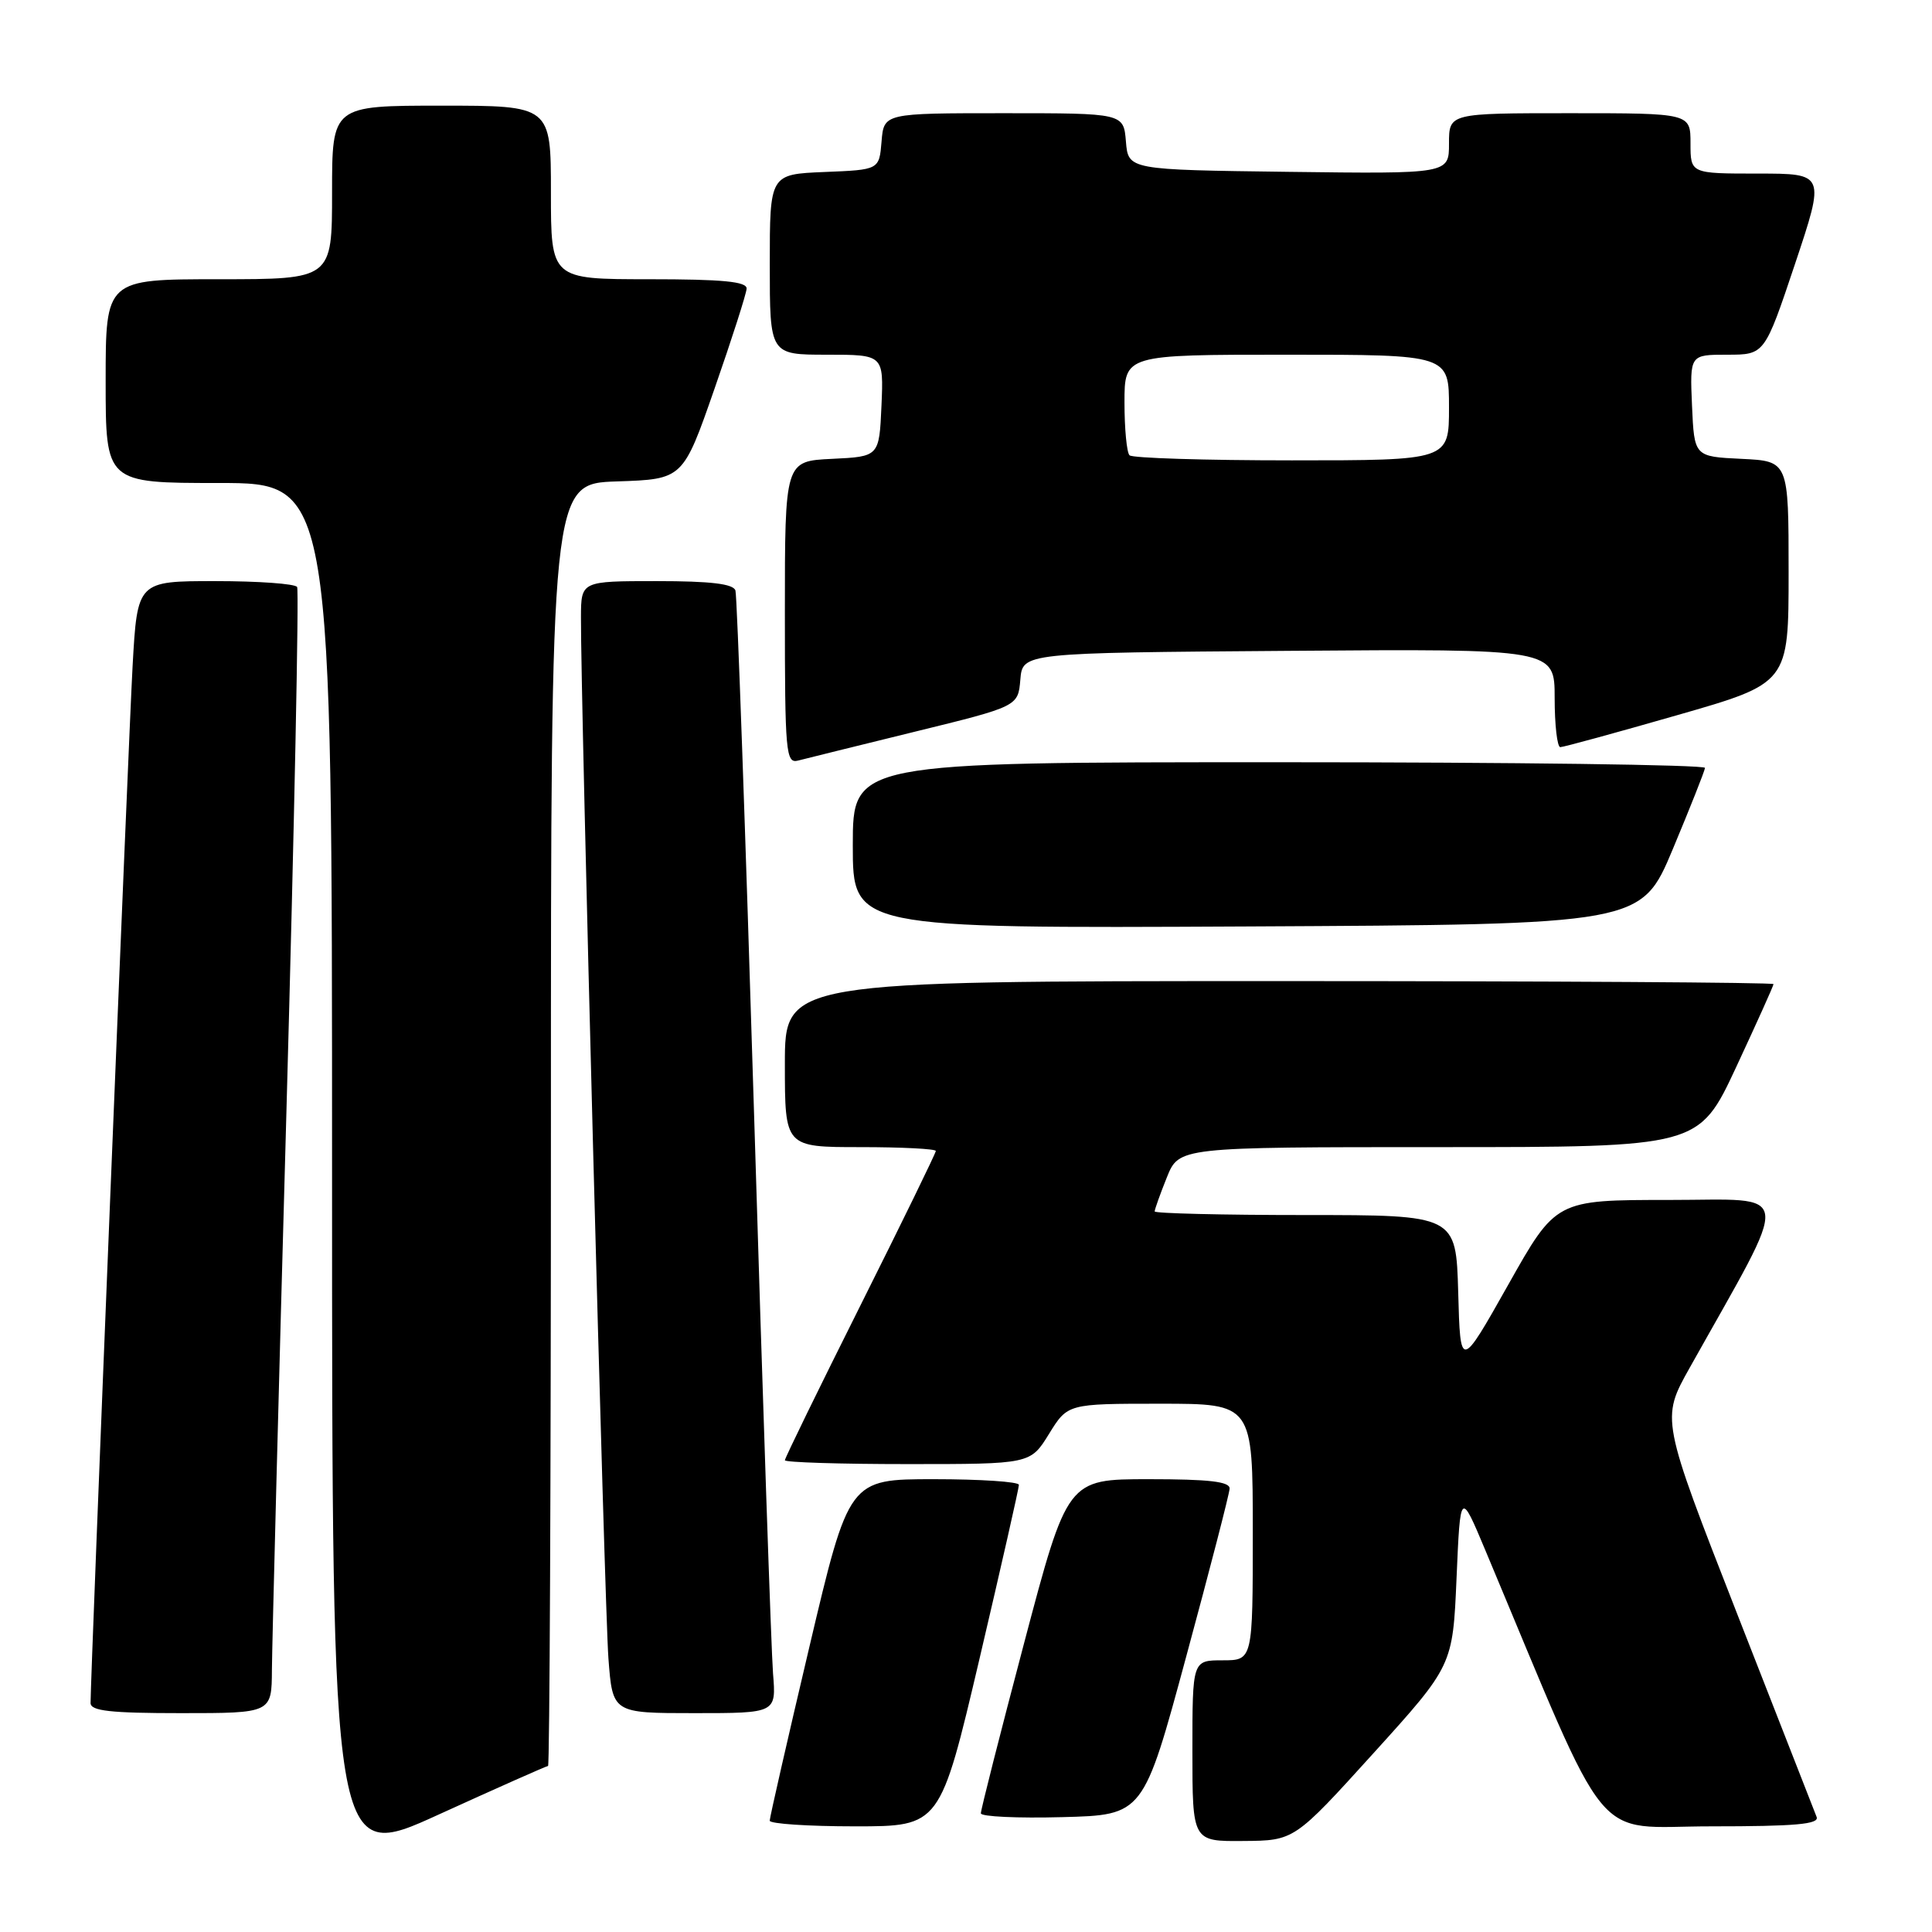 <?xml version="1.0" encoding="UTF-8" standalone="no"?>
<!DOCTYPE svg PUBLIC "-//W3C//DTD SVG 1.1//EN" "http://www.w3.org/Graphics/SVG/1.1/DTD/svg11.dtd" >
<svg xmlns="http://www.w3.org/2000/svg" xmlns:xlink="http://www.w3.org/1999/xlink" version="1.1" viewBox="0 0 256 256">
 <g >
 <path fill="currentColor"
d=" M 72.62 234.00 C 72.83 234.00 73.00 195.77 73.00 149.04 C 73.00 64.08 73.00 64.08 81.75 63.79 C 90.50 63.50 90.50 63.50 94.68 51.50 C 96.98 44.90 98.89 38.94 98.93 38.25 C 98.98 37.31 95.77 37.00 86.00 37.00 C 73.00 37.00 73.00 37.00 73.00 25.50 C 73.00 14.00 73.00 14.00 58.50 14.00 C 44.00 14.00 44.00 14.00 44.00 25.50 C 44.00 37.00 44.00 37.00 29.00 37.00 C 14.00 37.00 14.00 37.00 14.00 50.50 C 14.00 64.00 14.00 64.00 29.00 64.00 C 44.00 64.00 44.00 64.00 44.00 155.44 C 44.00 246.89 44.00 246.89 58.12 240.44 C 65.89 236.90 72.42 234.00 72.62 234.00 Z  M 182.00 232.30 C 192.50 220.70 192.50 220.70 193.00 209.10 C 193.50 197.50 193.50 197.50 196.85 205.50 C 213.70 245.68 210.69 242.00 226.72 242.00 C 237.92 242.00 241.10 241.72 240.71 240.75 C 240.43 240.06 235.68 227.92 230.15 213.76 C 220.09 188.02 220.09 188.02 223.88 181.26 C 237.55 156.86 237.82 159.00 221.16 159.00 C 206.17 159.00 206.17 159.00 199.84 170.25 C 193.50 181.50 193.50 181.50 193.22 171.25 C 192.93 161.00 192.93 161.00 172.97 161.00 C 161.98 161.00 153.00 160.78 153.00 160.52 C 153.00 160.26 153.72 158.23 154.61 156.02 C 156.22 152.00 156.22 152.00 190.66 152.00 C 225.10 152.00 225.10 152.00 230.05 141.40 C 232.77 135.56 235.00 130.61 235.00 130.40 C 235.00 130.18 205.53 130.00 169.50 130.00 C 104.00 130.00 104.00 130.00 104.00 141.00 C 104.00 152.00 104.00 152.00 114.00 152.00 C 119.50 152.00 124.00 152.23 124.00 152.51 C 124.00 152.79 119.50 162.01 114.00 173.00 C 108.50 183.99 104.00 193.21 104.00 193.49 C 104.00 193.77 111.32 194.00 120.26 194.00 C 136.53 194.00 136.53 194.00 139.00 190.00 C 141.47 186.00 141.47 186.00 153.74 186.00 C 166.00 186.00 166.00 186.00 166.00 203.00 C 166.00 220.00 166.00 220.00 162.00 220.00 C 158.00 220.00 158.00 220.00 158.00 232.00 C 158.00 244.00 158.00 244.00 164.75 243.94 C 171.50 243.89 171.50 243.89 182.00 232.30 Z  M 129.80 219.75 C 132.67 207.51 135.02 197.16 135.01 196.75 C 135.01 196.34 129.94 196.00 123.75 196.00 C 112.49 196.00 112.49 196.00 107.24 218.25 C 104.35 230.49 101.99 240.84 101.99 241.25 C 102.00 241.66 107.08 242.00 113.29 242.00 C 124.57 242.00 124.57 242.00 129.80 219.75 Z  M 157.18 219.50 C 160.31 207.95 162.90 197.94 162.93 197.25 C 162.98 196.32 160.21 196.00 152.22 196.00 C 141.44 196.00 141.44 196.00 135.69 217.75 C 132.53 229.71 129.95 239.85 129.97 240.28 C 129.99 240.71 134.84 240.94 140.75 240.78 C 151.50 240.50 151.50 240.50 157.18 219.50 Z  M 36.03 221.25 C 36.05 218.09 36.91 184.69 37.96 147.03 C 39.00 109.38 39.63 78.22 39.37 77.78 C 39.10 77.35 34.23 77.00 28.54 77.00 C 18.20 77.00 18.20 77.00 17.57 88.25 C 17.03 97.96 12.00 221.98 12.00 225.66 C 12.00 226.71 14.64 227.00 24.00 227.00 C 36.00 227.00 36.00 227.00 36.03 221.25 Z  M 102.43 221.75 C 102.20 218.86 101.07 185.68 99.93 148.00 C 98.78 110.33 97.67 78.94 97.45 78.25 C 97.18 77.36 94.18 77.00 87.03 77.00 C 77.00 77.00 77.00 77.00 76.98 81.75 C 76.93 92.52 80.11 213.06 80.62 219.75 C 81.17 227.00 81.17 227.00 92.01 227.00 C 102.86 227.00 102.86 227.00 102.43 221.75 Z  M 221.66 112.50 C 223.96 107.00 225.88 102.16 225.92 101.75 C 225.97 101.34 200.57 101.00 169.50 101.00 C 113.00 101.00 113.00 101.00 113.00 112.01 C 113.00 123.02 113.00 123.02 165.24 122.76 C 217.47 122.50 217.47 122.50 221.66 112.50 Z  M 121.20 96.96 C 134.90 93.60 134.90 93.60 135.20 90.05 C 135.50 86.50 135.50 86.50 170.75 86.24 C 206.00 85.97 206.00 85.97 206.00 92.49 C 206.00 96.07 206.34 99.00 206.75 99.00 C 207.16 99.00 214.14 97.09 222.25 94.76 C 237.00 90.53 237.00 90.53 237.00 75.81 C 237.00 61.10 237.00 61.10 230.75 60.80 C 224.50 60.50 224.50 60.50 224.20 53.75 C 223.91 47.00 223.91 47.00 228.87 47.00 C 233.82 47.00 233.82 47.00 237.84 35.00 C 241.85 23.00 241.85 23.00 232.93 23.00 C 224.00 23.00 224.00 23.00 224.00 19.00 C 224.00 15.00 224.00 15.00 208.00 15.00 C 192.00 15.00 192.00 15.00 192.00 19.02 C 192.00 23.04 192.00 23.04 170.75 22.77 C 149.50 22.50 149.50 22.50 149.19 18.75 C 148.88 15.00 148.88 15.00 133.00 15.00 C 117.12 15.00 117.12 15.00 116.81 18.75 C 116.50 22.50 116.50 22.50 109.25 22.79 C 102.00 23.09 102.00 23.09 102.00 35.04 C 102.00 47.00 102.00 47.00 109.55 47.00 C 117.09 47.00 117.09 47.00 116.80 53.75 C 116.50 60.50 116.50 60.50 110.25 60.80 C 104.00 61.10 104.00 61.10 104.00 81.16 C 104.00 99.78 104.13 101.20 105.75 100.78 C 106.71 100.53 113.67 98.81 121.20 96.96 Z  M 149.67 60.33 C 149.30 59.97 149.00 56.82 149.00 53.33 C 149.00 47.00 149.00 47.00 170.50 47.00 C 192.00 47.00 192.00 47.00 192.00 54.00 C 192.00 61.00 192.00 61.00 171.17 61.00 C 159.71 61.00 150.03 60.70 149.67 60.33 Z "/>
</g>
</svg>